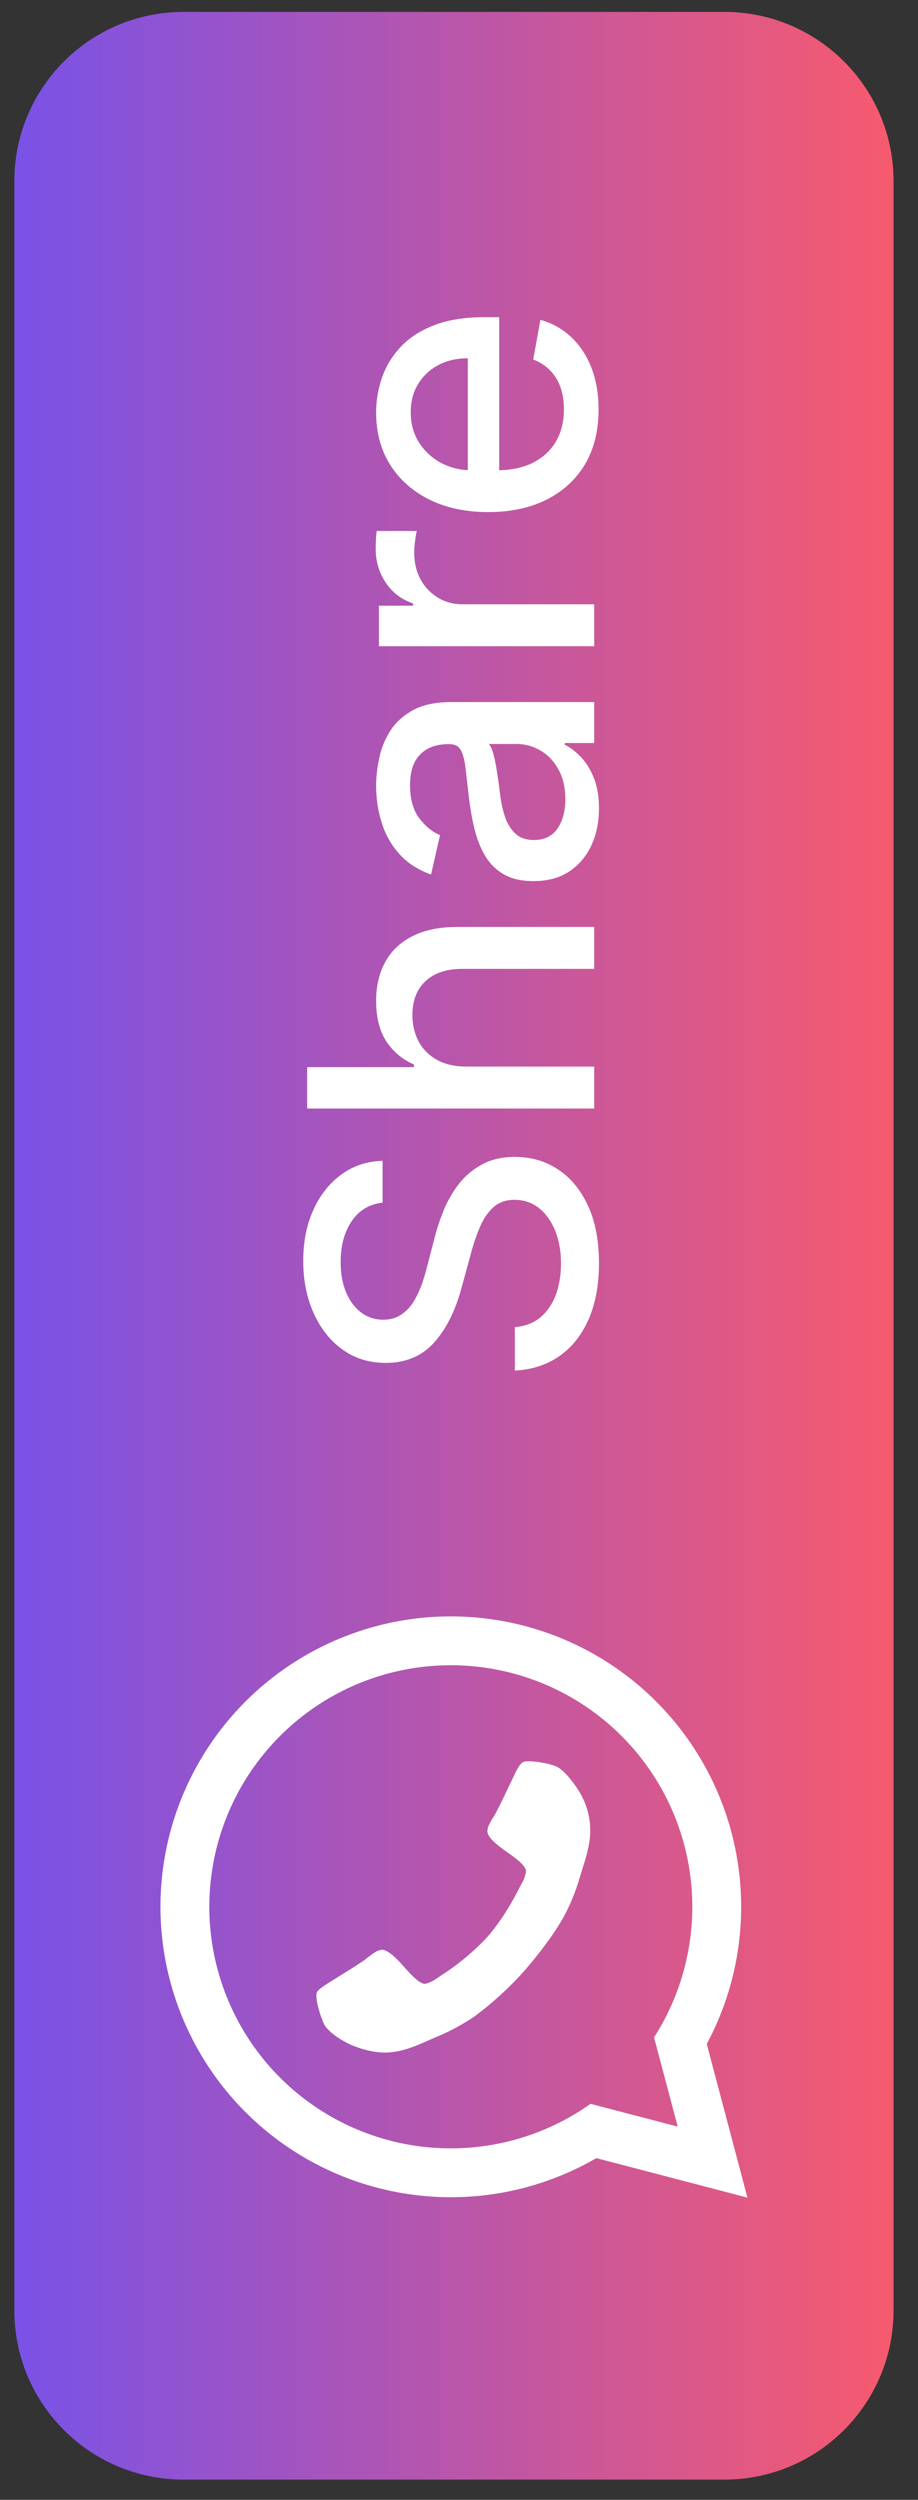 <svg width="36" height="98" viewBox="0 0 36 98" fill="none" xmlns="http://www.w3.org/2000/svg">
<rect x="0" y="0" width="36" height="98" fill="#333333" stroke="none"/>
<path d="M7.196 97.207C3.533 97.207 0.563 94.238 0.563 90.574L0.563 7.1C0.563 3.437 3.533 0.467 7.196 0.467L28.407 0.467C32.071 0.467 35.041 3.437 35.041 7.1L35.041 90.574C35.041 94.238 32.071 97.207 28.407 97.207L7.196 97.207Z" fill="url(#paint0_linear_89788_76993)"/>
<path d="M6.292 74.751C6.293 76.751 6.82 78.716 7.821 80.447C8.821 82.179 10.261 83.617 11.993 84.615C13.726 85.614 15.691 86.139 17.691 86.137C19.691 86.135 21.655 85.606 23.386 84.604L29.311 86.152L27.716 80.129C28.533 78.603 28.992 76.911 29.057 75.181C29.122 73.451 28.792 71.729 28.091 70.146C27.391 68.563 26.339 67.161 25.015 66.045C23.691 64.93 22.13 64.131 20.451 63.71C18.772 63.288 17.019 63.255 15.325 63.613C13.632 63.971 12.042 64.71 10.677 65.775C9.312 66.839 8.207 68.201 7.448 69.756C6.688 71.312 6.293 73.02 6.292 74.751ZM24.375 68.055C25.904 69.584 26.863 71.589 27.095 73.738C27.326 75.888 26.816 78.051 25.649 79.871L26.577 83.369L23.159 82.475C21.687 83.52 19.947 84.122 18.144 84.21C16.341 84.299 14.55 83.871 12.982 82.975C11.414 82.08 10.135 80.755 9.296 79.157C8.456 77.559 8.09 75.754 8.242 73.956C8.394 72.157 9.056 70.439 10.152 69.004C11.248 67.569 12.73 66.477 14.426 65.857C16.121 65.237 17.959 65.115 19.721 65.504C21.484 65.893 23.099 66.779 24.375 68.055Z" fill="white"/>
<path d="M20.661 69.046C20.849 69.045 21.036 69.061 21.22 69.093C21.407 69.123 21.591 69.169 21.77 69.231C22.169 69.372 22.656 70.142 22.656 70.142C23.021 70.69 23.19 71.344 23.138 71.999C23.122 72.153 23.098 72.306 23.065 72.457C23.008 72.713 22.971 72.837 22.971 72.837C22.935 72.961 22.834 73.282 22.834 73.282C22.733 73.604 22.714 73.676 22.714 73.676C22.567 74.164 22.375 74.637 22.138 75.088C21.573 76.129 20.56 77.263 20.56 77.263C19.963 77.934 19.297 78.541 18.574 79.073C18.151 79.356 17.703 79.6 17.235 79.802C17.166 79.83 16.857 79.965 16.857 79.965C16.549 80.103 16.43 80.151 16.43 80.151C16.31 80.201 16.063 80.289 16.063 80.289C15.917 80.339 15.768 80.38 15.616 80.412C15.48 80.437 15.342 80.454 15.204 80.463C14.48 80.503 13.718 80.143 13.718 80.143C12.9 79.747 12.713 79.364 12.713 79.364C12.635 79.192 12.57 79.015 12.518 78.834C12.462 78.655 12.425 78.47 12.408 78.283C12.402 78.228 12.407 78.171 12.422 78.117C12.462 77.972 12.997 77.666 12.997 77.666C13.141 77.572 13.409 77.407 13.409 77.407C13.676 77.242 13.891 77.104 13.891 77.104C14.108 76.966 14.298 76.837 14.298 76.837C14.328 76.811 14.487 76.688 14.487 76.688C14.572 76.621 14.662 76.559 14.756 76.504C14.825 76.466 14.9 76.443 14.977 76.435C15.135 76.427 15.383 76.637 15.383 76.637C15.547 76.78 15.701 76.935 15.843 77.101C15.981 77.264 16.13 77.419 16.287 77.565C16.52 77.777 16.661 77.772 16.661 77.772C16.721 77.763 16.78 77.747 16.836 77.723C16.94 77.677 16.994 77.646 16.994 77.646C17.047 77.616 17.176 77.526 17.176 77.526C17.305 77.436 17.32 77.428 17.32 77.428C17.969 77.012 18.564 76.518 19.092 75.956C19.819 75.142 20.357 74.03 20.357 74.03C20.364 74.014 20.439 73.875 20.439 73.875C20.514 73.738 20.538 73.681 20.538 73.681C20.563 73.624 20.596 73.516 20.596 73.516C20.616 73.458 20.626 73.397 20.626 73.337C20.618 73.195 20.381 72.987 20.381 72.987C20.219 72.847 20.048 72.718 19.87 72.598C19.69 72.475 19.52 72.34 19.359 72.193C19.122 71.969 19.113 71.812 19.113 71.812C19.112 71.734 19.127 71.657 19.156 71.585C19.201 71.486 19.252 71.389 19.309 71.296C19.414 71.124 19.436 71.09 19.436 71.09C19.543 70.884 19.656 70.655 19.656 70.655C19.769 70.424 19.903 70.141 19.903 70.141C20.038 69.857 20.115 69.703 20.115 69.703C20.36 69.137 20.499 69.084 20.499 69.084C20.551 69.063 20.606 69.05 20.661 69.046Z" fill="white"/>
<path d="M15.003 47.146C14.482 47.205 14.079 47.447 13.793 47.872C13.504 48.297 13.359 48.832 13.359 49.477C13.359 49.938 13.432 50.338 13.579 50.675C13.722 51.012 13.92 51.274 14.173 51.461C14.422 51.644 14.706 51.736 15.025 51.736C15.292 51.736 15.523 51.673 15.717 51.549C15.911 51.421 16.075 51.254 16.206 51.049C16.335 50.84 16.443 50.616 16.531 50.378C16.615 50.14 16.685 49.911 16.739 49.691L17.025 48.592C17.113 48.233 17.232 47.864 17.383 47.487C17.533 47.11 17.731 46.76 17.976 46.437C18.222 46.115 18.526 45.855 18.889 45.657C19.251 45.455 19.686 45.354 20.191 45.354C20.829 45.354 21.395 45.519 21.89 45.849C22.384 46.175 22.775 46.65 23.06 47.273C23.346 47.892 23.489 48.641 23.489 49.521C23.489 50.364 23.355 51.093 23.088 51.708C22.82 52.324 22.441 52.806 21.95 53.154C21.455 53.502 20.869 53.694 20.191 53.731L20.191 52.027C20.598 51.994 20.937 51.862 21.208 51.631C21.476 51.397 21.675 51.098 21.807 50.735C21.936 50.369 22 49.968 22 49.532C22 49.052 21.924 48.625 21.774 48.251C21.62 47.874 21.408 47.577 21.137 47.361C20.862 47.144 20.541 47.036 20.175 47.036C19.841 47.036 19.568 47.132 19.356 47.322C19.143 47.509 18.967 47.764 18.828 48.086C18.689 48.405 18.566 48.766 18.46 49.169L18.097 50.499C17.852 51.401 17.491 52.115 17.014 52.643C16.538 53.167 15.908 53.429 15.124 53.429C14.475 53.429 13.909 53.253 13.425 52.901C12.941 52.549 12.566 52.073 12.298 51.472C12.027 50.871 11.892 50.193 11.892 49.438C11.892 48.676 12.025 48.004 12.293 47.421C12.56 46.835 12.929 46.373 13.398 46.036C13.863 45.699 14.398 45.523 15.003 45.508L15.003 47.146ZM18.29 41.813L23.302 41.813L23.302 43.457L12.046 43.457L12.046 41.835L16.234 41.835L16.234 41.731C15.78 41.533 15.418 41.231 15.151 40.824C14.884 40.417 14.75 39.886 14.75 39.23C14.75 38.651 14.869 38.145 15.107 37.713C15.345 37.277 15.701 36.94 16.173 36.702C16.642 36.46 17.229 36.339 17.932 36.339L23.302 36.339L23.302 37.982L18.13 37.982C17.511 37.982 17.031 38.142 16.69 38.461C16.346 38.779 16.173 39.223 16.173 39.791C16.173 40.179 16.256 40.527 16.421 40.835C16.586 41.139 16.828 41.379 17.146 41.555C17.461 41.727 17.843 41.813 18.29 41.813ZM23.489 31.689C23.489 32.224 23.39 32.708 23.192 33.14C22.991 33.572 22.7 33.915 22.318 34.168C21.937 34.417 21.47 34.542 20.917 34.542C20.44 34.542 20.048 34.45 19.741 34.267C19.433 34.084 19.189 33.836 19.009 33.525C18.83 33.213 18.694 32.865 18.603 32.48C18.511 32.096 18.442 31.704 18.394 31.304C18.335 30.799 18.288 30.388 18.251 30.073C18.211 29.758 18.147 29.529 18.059 29.386C17.971 29.243 17.828 29.172 17.63 29.172L17.591 29.172C17.111 29.172 16.739 29.307 16.476 29.578C16.212 29.846 16.08 30.245 16.08 30.777C16.08 31.33 16.203 31.766 16.448 32.085C16.69 32.4 16.959 32.618 17.256 32.739L16.904 34.283C16.391 34.1 15.977 33.833 15.662 33.481C15.343 33.125 15.113 32.717 14.97 32.255C14.823 31.793 14.75 31.308 14.75 30.799C14.75 30.461 14.79 30.104 14.871 29.727C14.948 29.346 15.091 28.99 15.3 28.66C15.508 28.327 15.807 28.054 16.195 27.841C16.58 27.629 17.08 27.523 17.696 27.523L23.302 27.523L23.302 29.128L22.148 29.128L22.148 29.194C22.36 29.3 22.569 29.459 22.775 29.672C22.98 29.884 23.15 30.157 23.286 30.491C23.421 30.824 23.489 31.224 23.489 31.689ZM22.17 31.332C22.17 30.877 22.08 30.489 21.901 30.166C21.721 29.84 21.487 29.593 21.197 29.424C20.904 29.252 20.591 29.166 20.257 29.166L19.169 29.166C19.228 29.225 19.282 29.338 19.334 29.507C19.381 29.672 19.424 29.86 19.46 30.073C19.493 30.285 19.524 30.493 19.554 30.694C19.579 30.896 19.601 31.064 19.62 31.2C19.66 31.519 19.728 31.81 19.823 32.074C19.918 32.334 20.056 32.543 20.235 32.7C20.411 32.854 20.646 32.931 20.939 32.931C21.346 32.931 21.653 32.781 21.862 32.48C22.067 32.18 22.17 31.797 22.17 31.332ZM23.302 25.334L14.86 25.334L14.86 23.745L16.201 23.745L16.201 23.657C15.746 23.503 15.389 23.232 15.129 22.844C14.865 22.452 14.733 22.008 14.733 21.514C14.733 21.411 14.737 21.29 14.744 21.151C14.752 21.008 14.761 20.896 14.772 20.816L16.344 20.816C16.326 20.882 16.305 20.999 16.283 21.167C16.258 21.336 16.245 21.505 16.245 21.673C16.245 22.061 16.327 22.408 16.492 22.712C16.653 23.012 16.879 23.251 17.168 23.427C17.454 23.602 17.78 23.69 18.147 23.69L23.302 23.69L23.302 25.334ZM23.473 16.057C23.473 16.889 23.295 17.605 22.939 18.206C22.58 18.803 22.076 19.265 21.428 19.591C20.776 19.914 20.012 20.075 19.136 20.075C18.271 20.075 17.509 19.914 16.849 19.591C16.19 19.265 15.675 18.811 15.305 18.228C14.935 17.642 14.75 16.957 14.75 16.173C14.75 15.696 14.829 15.235 14.986 14.787C15.144 14.34 15.391 13.939 15.728 13.584C16.065 13.228 16.503 12.948 17.042 12.743C17.577 12.538 18.227 12.435 18.993 12.435L19.576 12.435L19.576 19.146L18.345 19.146L18.345 14.046C17.912 14.046 17.529 14.133 17.196 14.309C16.859 14.485 16.593 14.732 16.399 15.051C16.204 15.366 16.107 15.736 16.107 16.162C16.107 16.623 16.221 17.026 16.448 17.371C16.672 17.712 16.965 17.975 17.328 18.162C17.687 18.346 18.077 18.437 18.498 18.437L19.46 18.437C20.024 18.437 20.505 18.338 20.9 18.14C21.296 17.939 21.598 17.658 21.807 17.299C22.012 16.94 22.115 16.521 22.115 16.041C22.115 15.729 22.071 15.445 21.983 15.189C21.892 14.932 21.756 14.71 21.576 14.524C21.397 14.337 21.175 14.194 20.911 14.095L21.192 12.539C21.65 12.664 22.051 12.888 22.395 13.21C22.736 13.529 23.002 13.93 23.192 14.414C23.379 14.894 23.473 15.442 23.473 16.057Z" fill="white"/>
<defs>
<linearGradient id="paint0_linear_89788_76993" x1="0.563" y1="48.837" x2="35.041" y2="48.837" gradientUnits="userSpaceOnUse">
<stop stop-color="#7952E7"/>
<stop offset="1" stop-color="#F75A6E"/>
</linearGradient>
</defs>
</svg>
